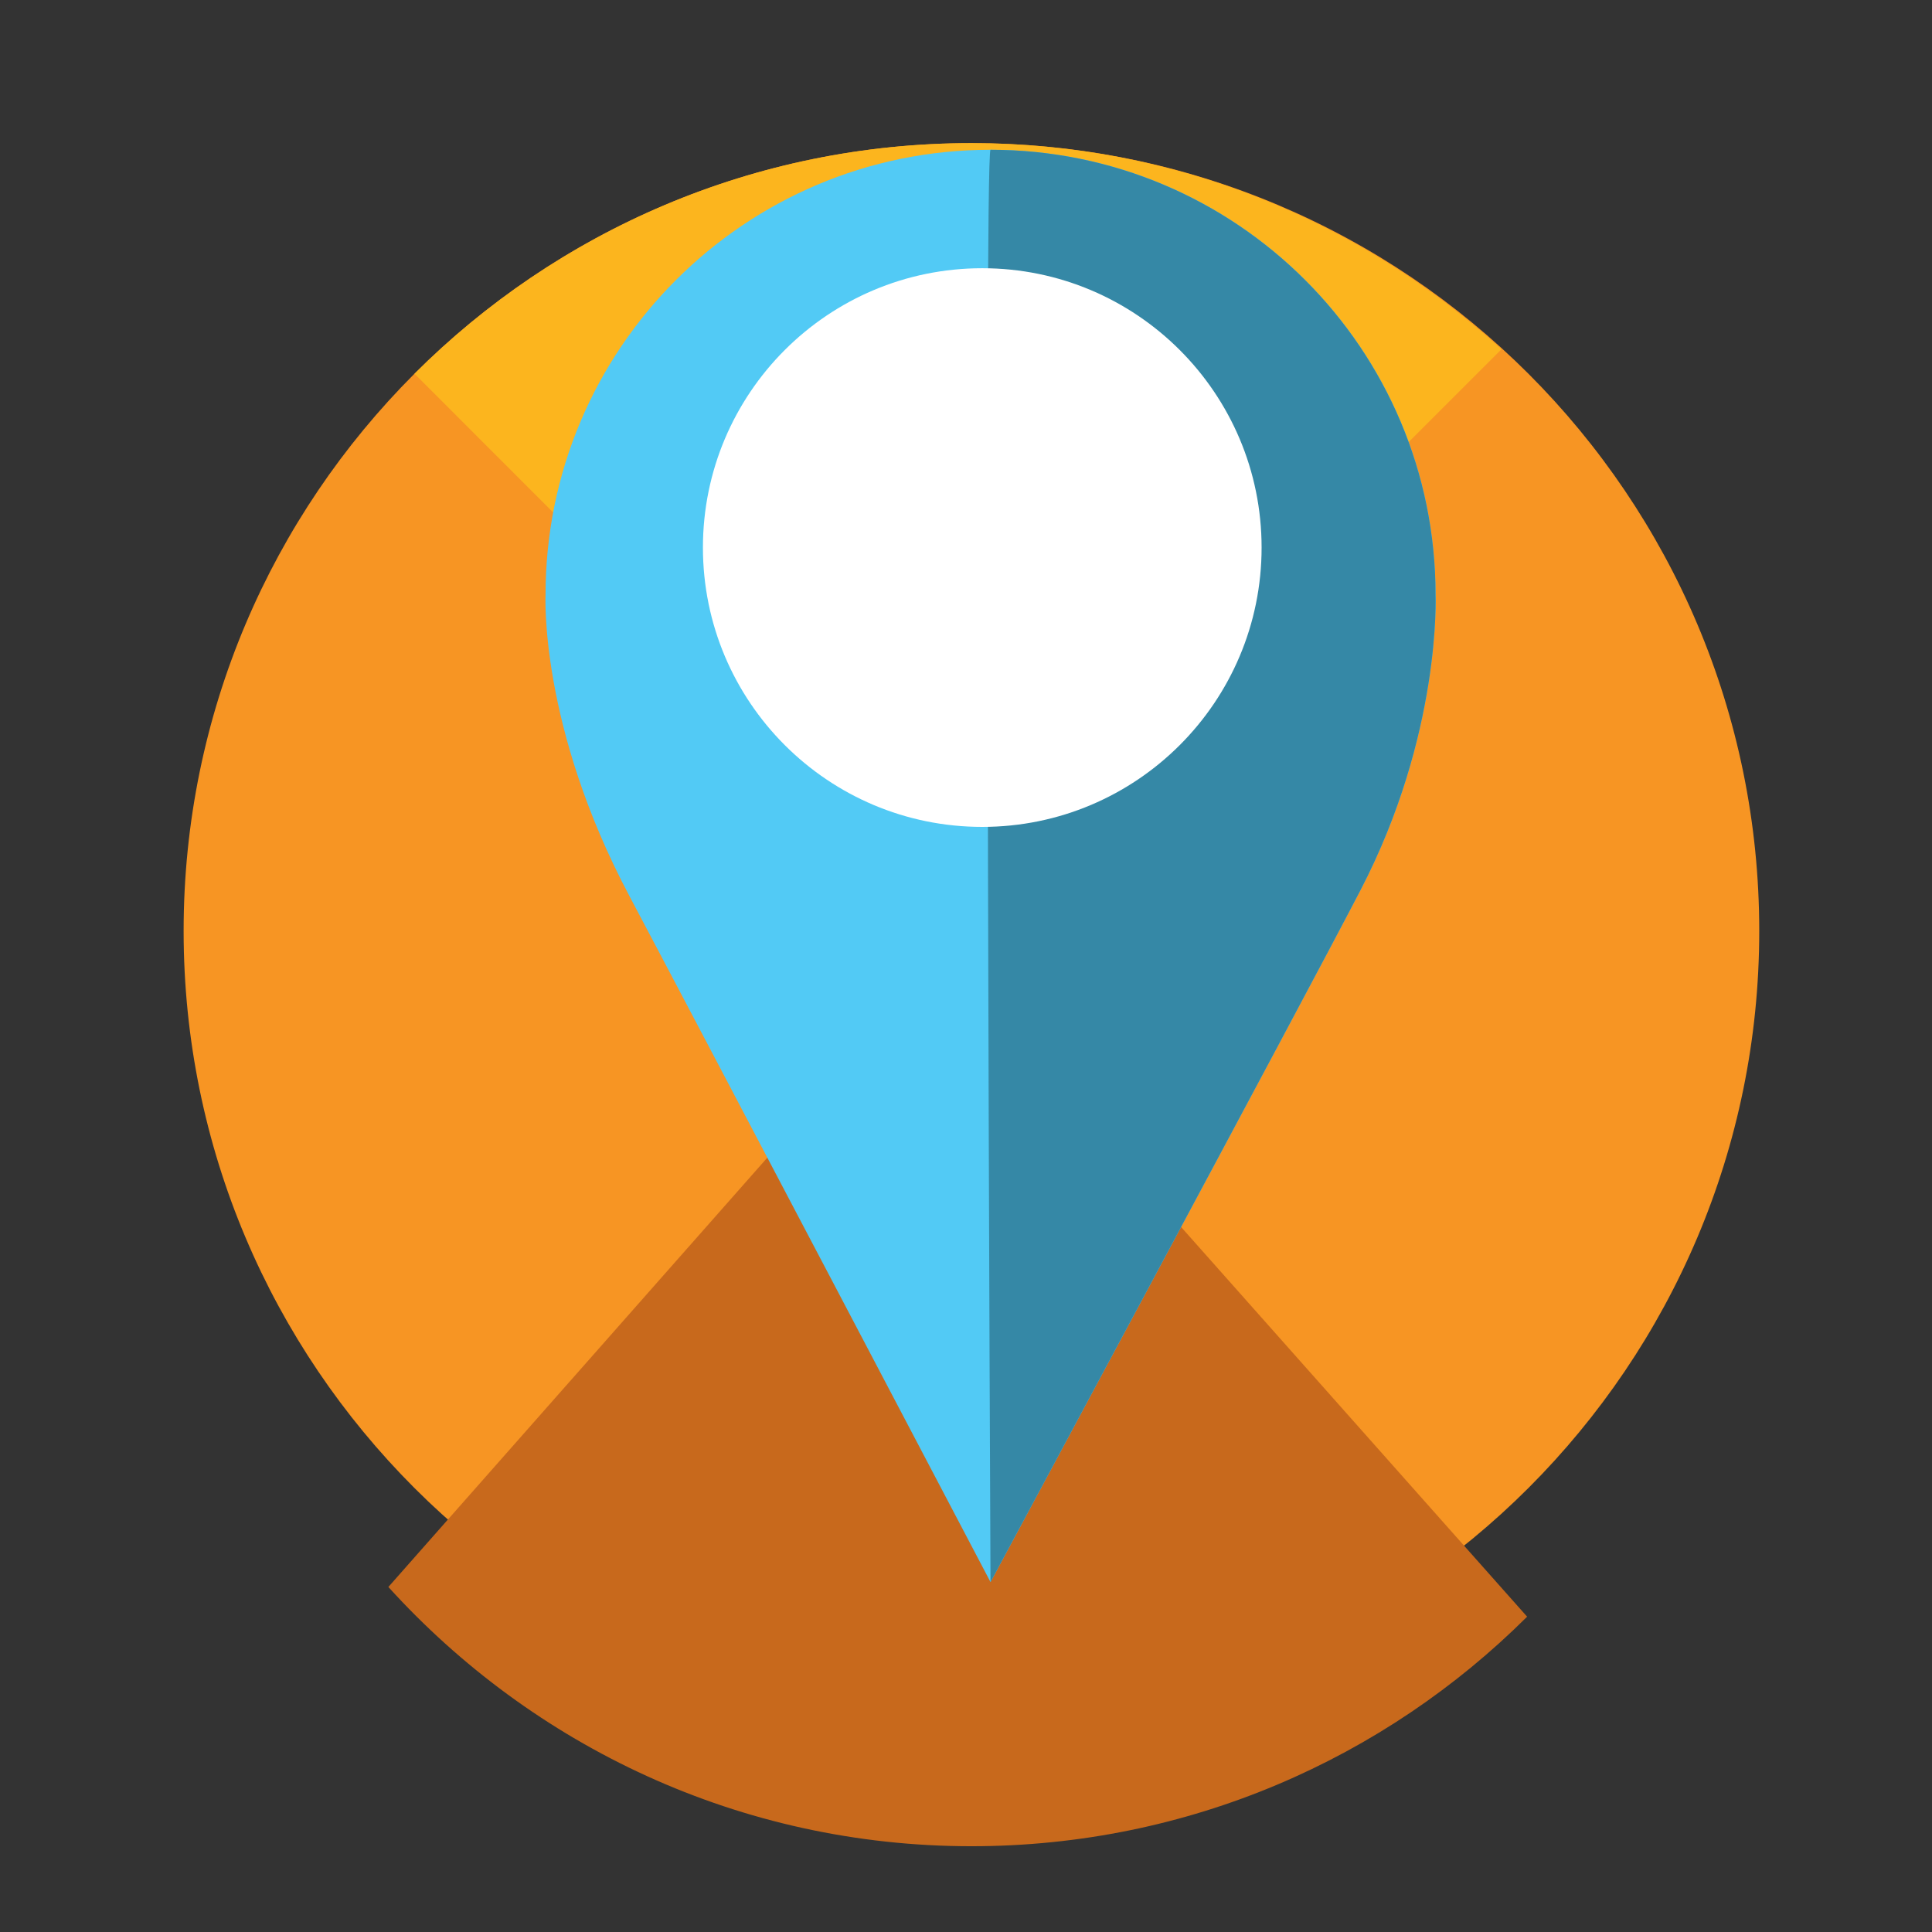 <?xml version="1.0" encoding="utf-8"?>
<!DOCTYPE svg PUBLIC "-//W3C//DTD SVG 1.1//EN" "http://www.w3.org/Graphics/SVG/1.1/DTD/svg11.dtd">
<svg version="1.1"
	 xmlns="http://www.w3.org/2000/svg" xmlns:xlink="http://www.w3.org/1999/xlink"
	 x="0px" y="0px" width="48px" height="48px" viewBox="-4.562 -3.556 48 48">
<rect x="-4.562" y="-3.556" width="48" height="48" fill="#333333" stroke="none"/>
<defs>
</defs>
<path fill="#F79523" d="M39.146,19.573c0,10.807-8.761,19.57-19.575,19.57C8.763,39.144,0,30.38,0,19.573C0,8.76,8.763,0,19.571,0
	C30.385,0,39.146,8.76,39.146,19.573"/>
<path fill="#FCB51E" d="M19.572,0C14.169,0,9.276,2.189,5.736,5.729L18.932,18.93L32.742,5.121C29.263,1.95,24.65,0,19.572,0"/>
<path fill="#C8691C" d="M5.087,35.872c3.581,3.946,8.734,6.441,14.485,6.441c5.39,0,10.267-2.177,13.807-5.703L18.864,20.264
	L5.087,35.872z"/>
<path fill="#52CAF5" d="M31.104,11.22c0-6.106-4.951-11.055-11.057-11.055c-6.104,0-11.055,4.949-11.055,11.055
	c0,0-0.16,3.269,2.09,7.498c1.483,2.792,8.965,17.032,8.965,17.032s7.678-14.277,9.19-17.186
	C31.254,14.684,31.104,11.22,31.104,11.22z"/>
<path fill="#3588A6" d="M31.104,11.22c0-6.106-4.951-11.055-11.057-11.055c-0.166,0.104,0,35.585,0,35.585s7.678-14.277,9.19-17.186
	C31.254,14.684,31.104,11.22,31.104,11.22z"/>
<circle fill="#FFFFFF" cx="19.842" cy="10.048" r="6.94"/>
</svg>
